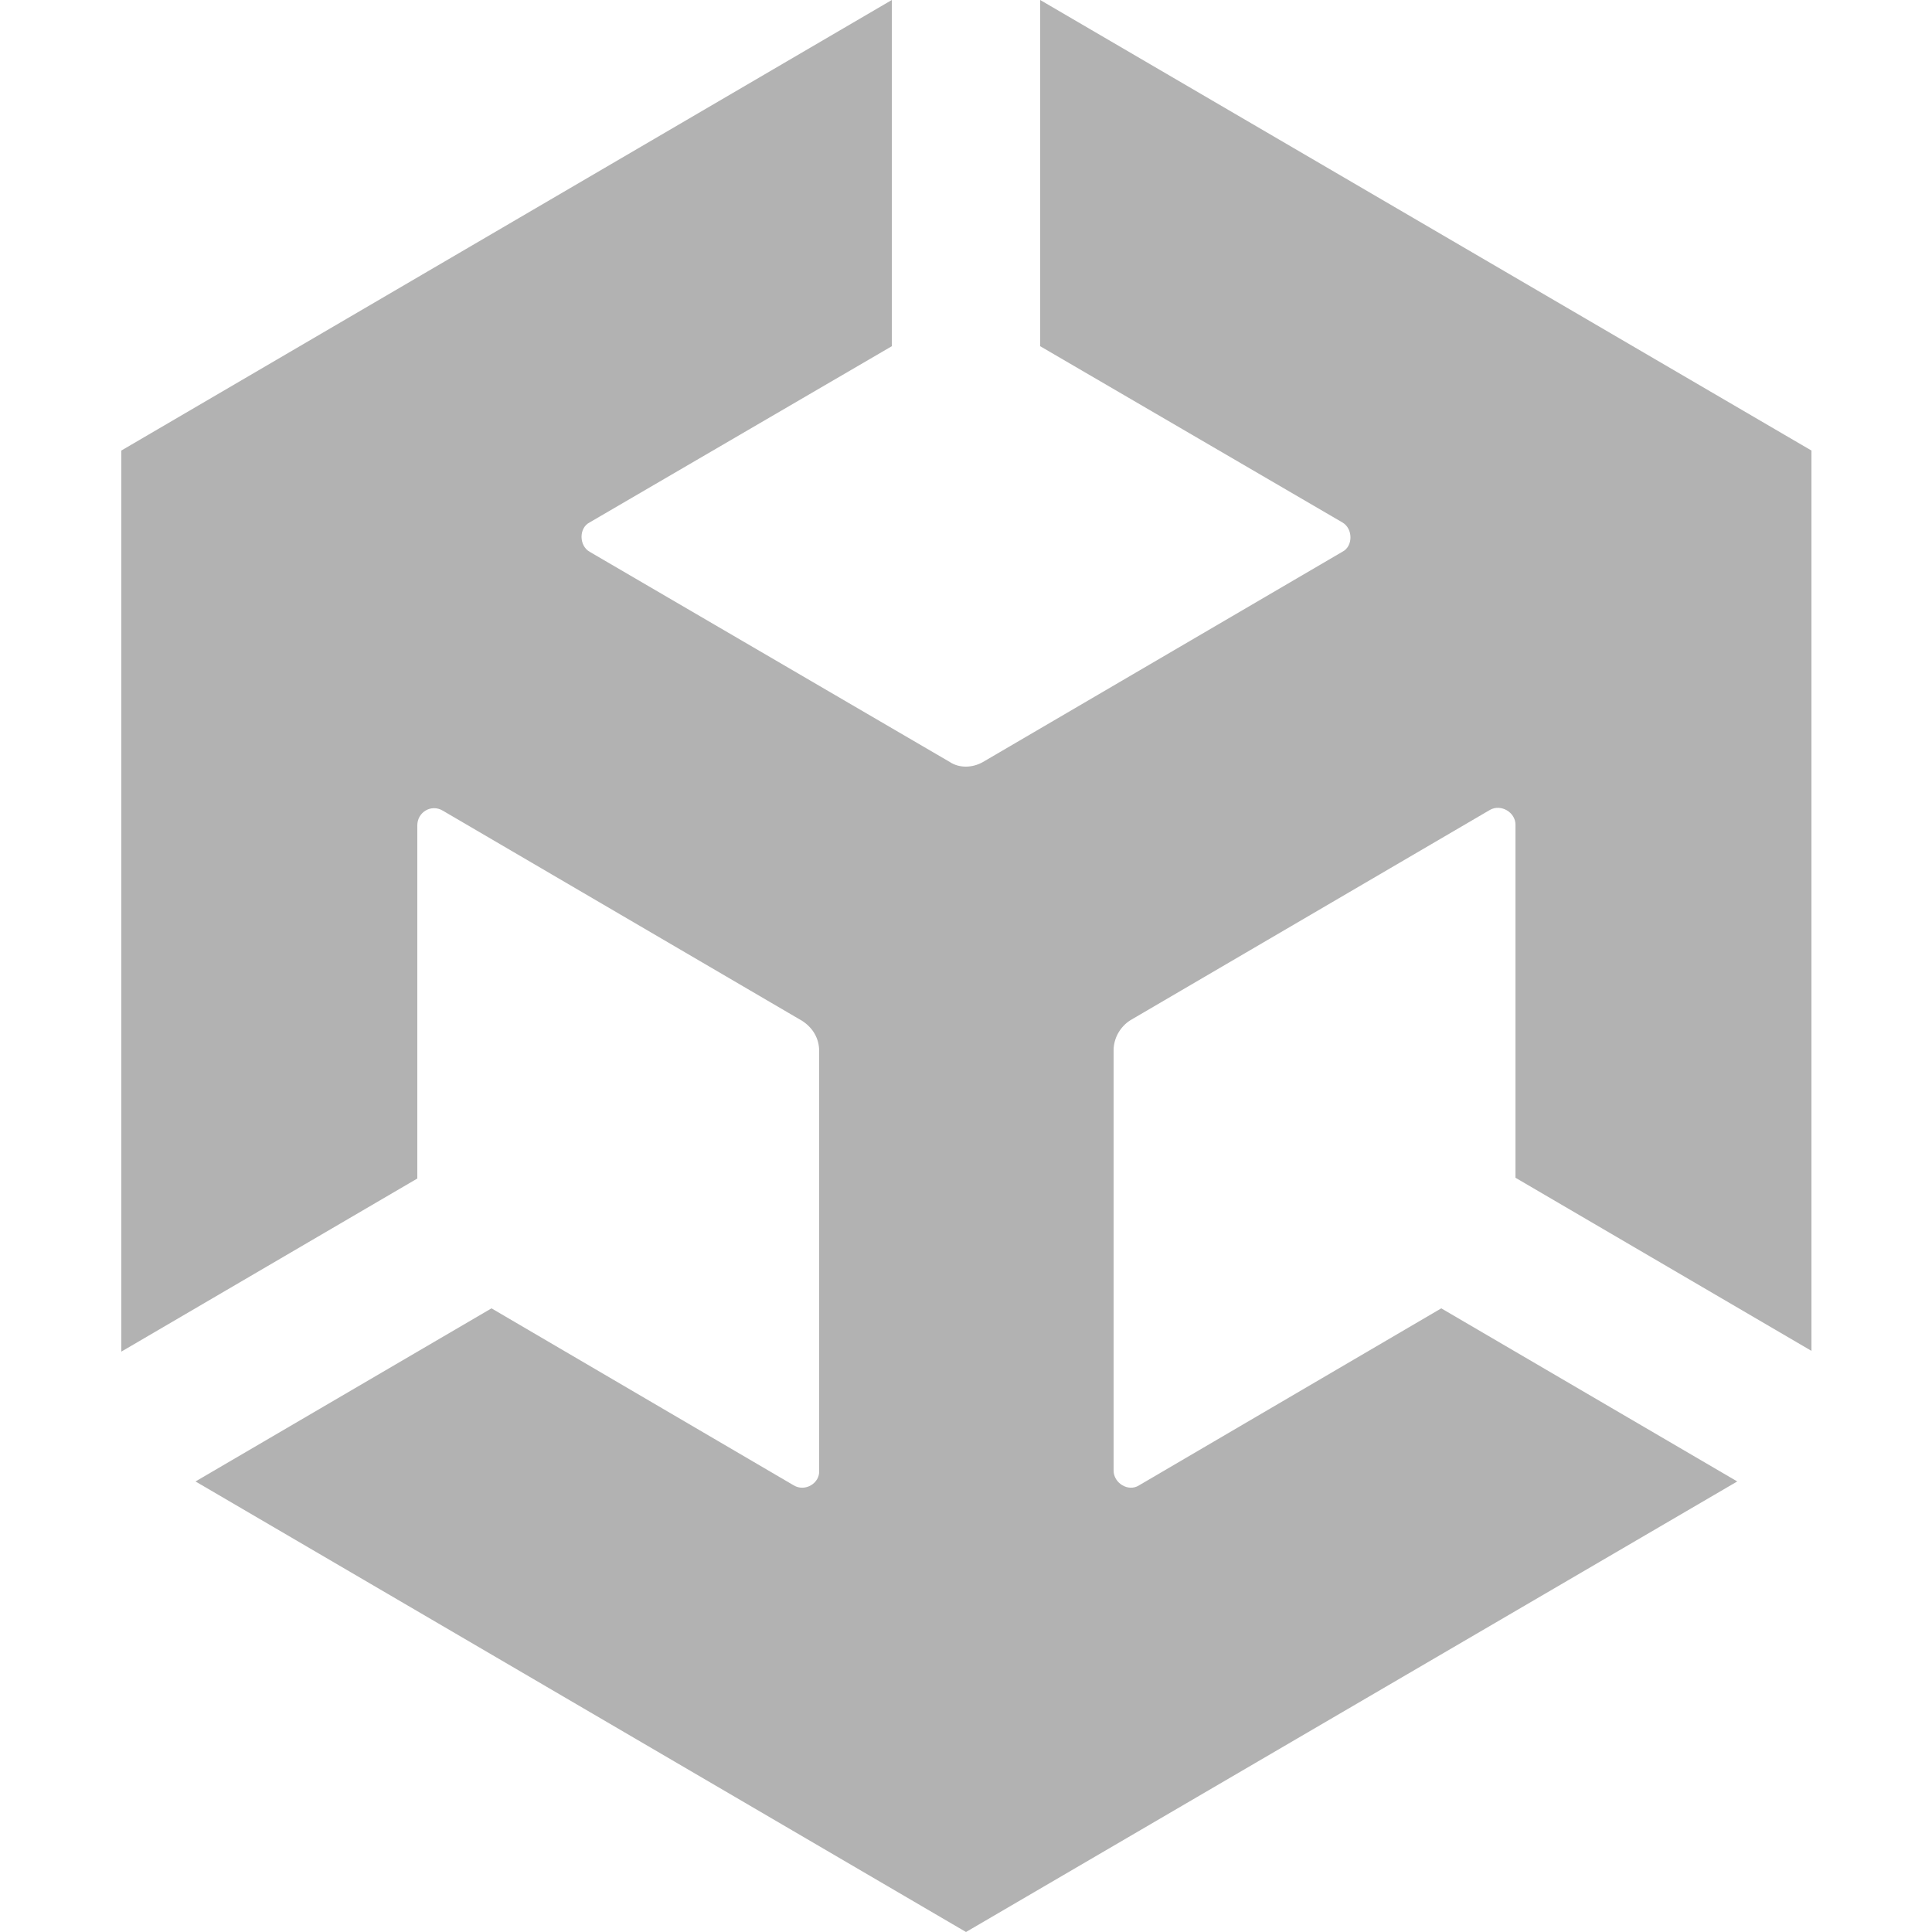 <?xml version="1.0" encoding="utf-8"?>
<!-- Generator: Adobe Illustrator 24.0.2, SVG Export Plug-In . SVG Version: 6.00 Build 0)  -->
<svg version="1.1" id="Capa_1" xmlns="http://www.w3.org/2000/svg" xmlns:xlink="http://www.w3.org/1999/xlink" x="0px" y="0px"
	 viewBox="0 0 250 250" style="enable-background:new 0 0 250 250;" xml:space="preserve">
<style type="text/css">
	.st0{fill:#B2B2B2;}
</style>
<path class="st0" d="M134.6,44.8l39.1,22.8c1.4,0.8,1.4,3.1,0,3.8l-46.5,27.2c-1.4,0.8-3.1,0.8-4.3,0L76.3,71.4
	c-1.4-0.8-1.4-3.1,0-3.8l39.1-22.8V0L15.7,58.3v116.6L54,152.5v-45.7c0-1.7,1.8-2.8,3.3-1.9l46.5,27.2c1.4,0.9,2.2,2.3,2.2,3.9v54.3
	c0.1,1.6-1.8,2.8-3.3,1.9l-39.1-22.9l-38.3,22.4L125,250l99.8-58.3l-38.3-22.4l-39.1,22.9c-1.4,0.9-3.3-0.3-3.3-1.9v-54.4
	c0-1.6,0.9-3.1,2.2-3.9l46.5-27.2c1.4-0.8,3.3,0.3,3.3,1.9v45.7l38.3,22.4V58.3L134.6,0V44.8z"/>
</svg>
